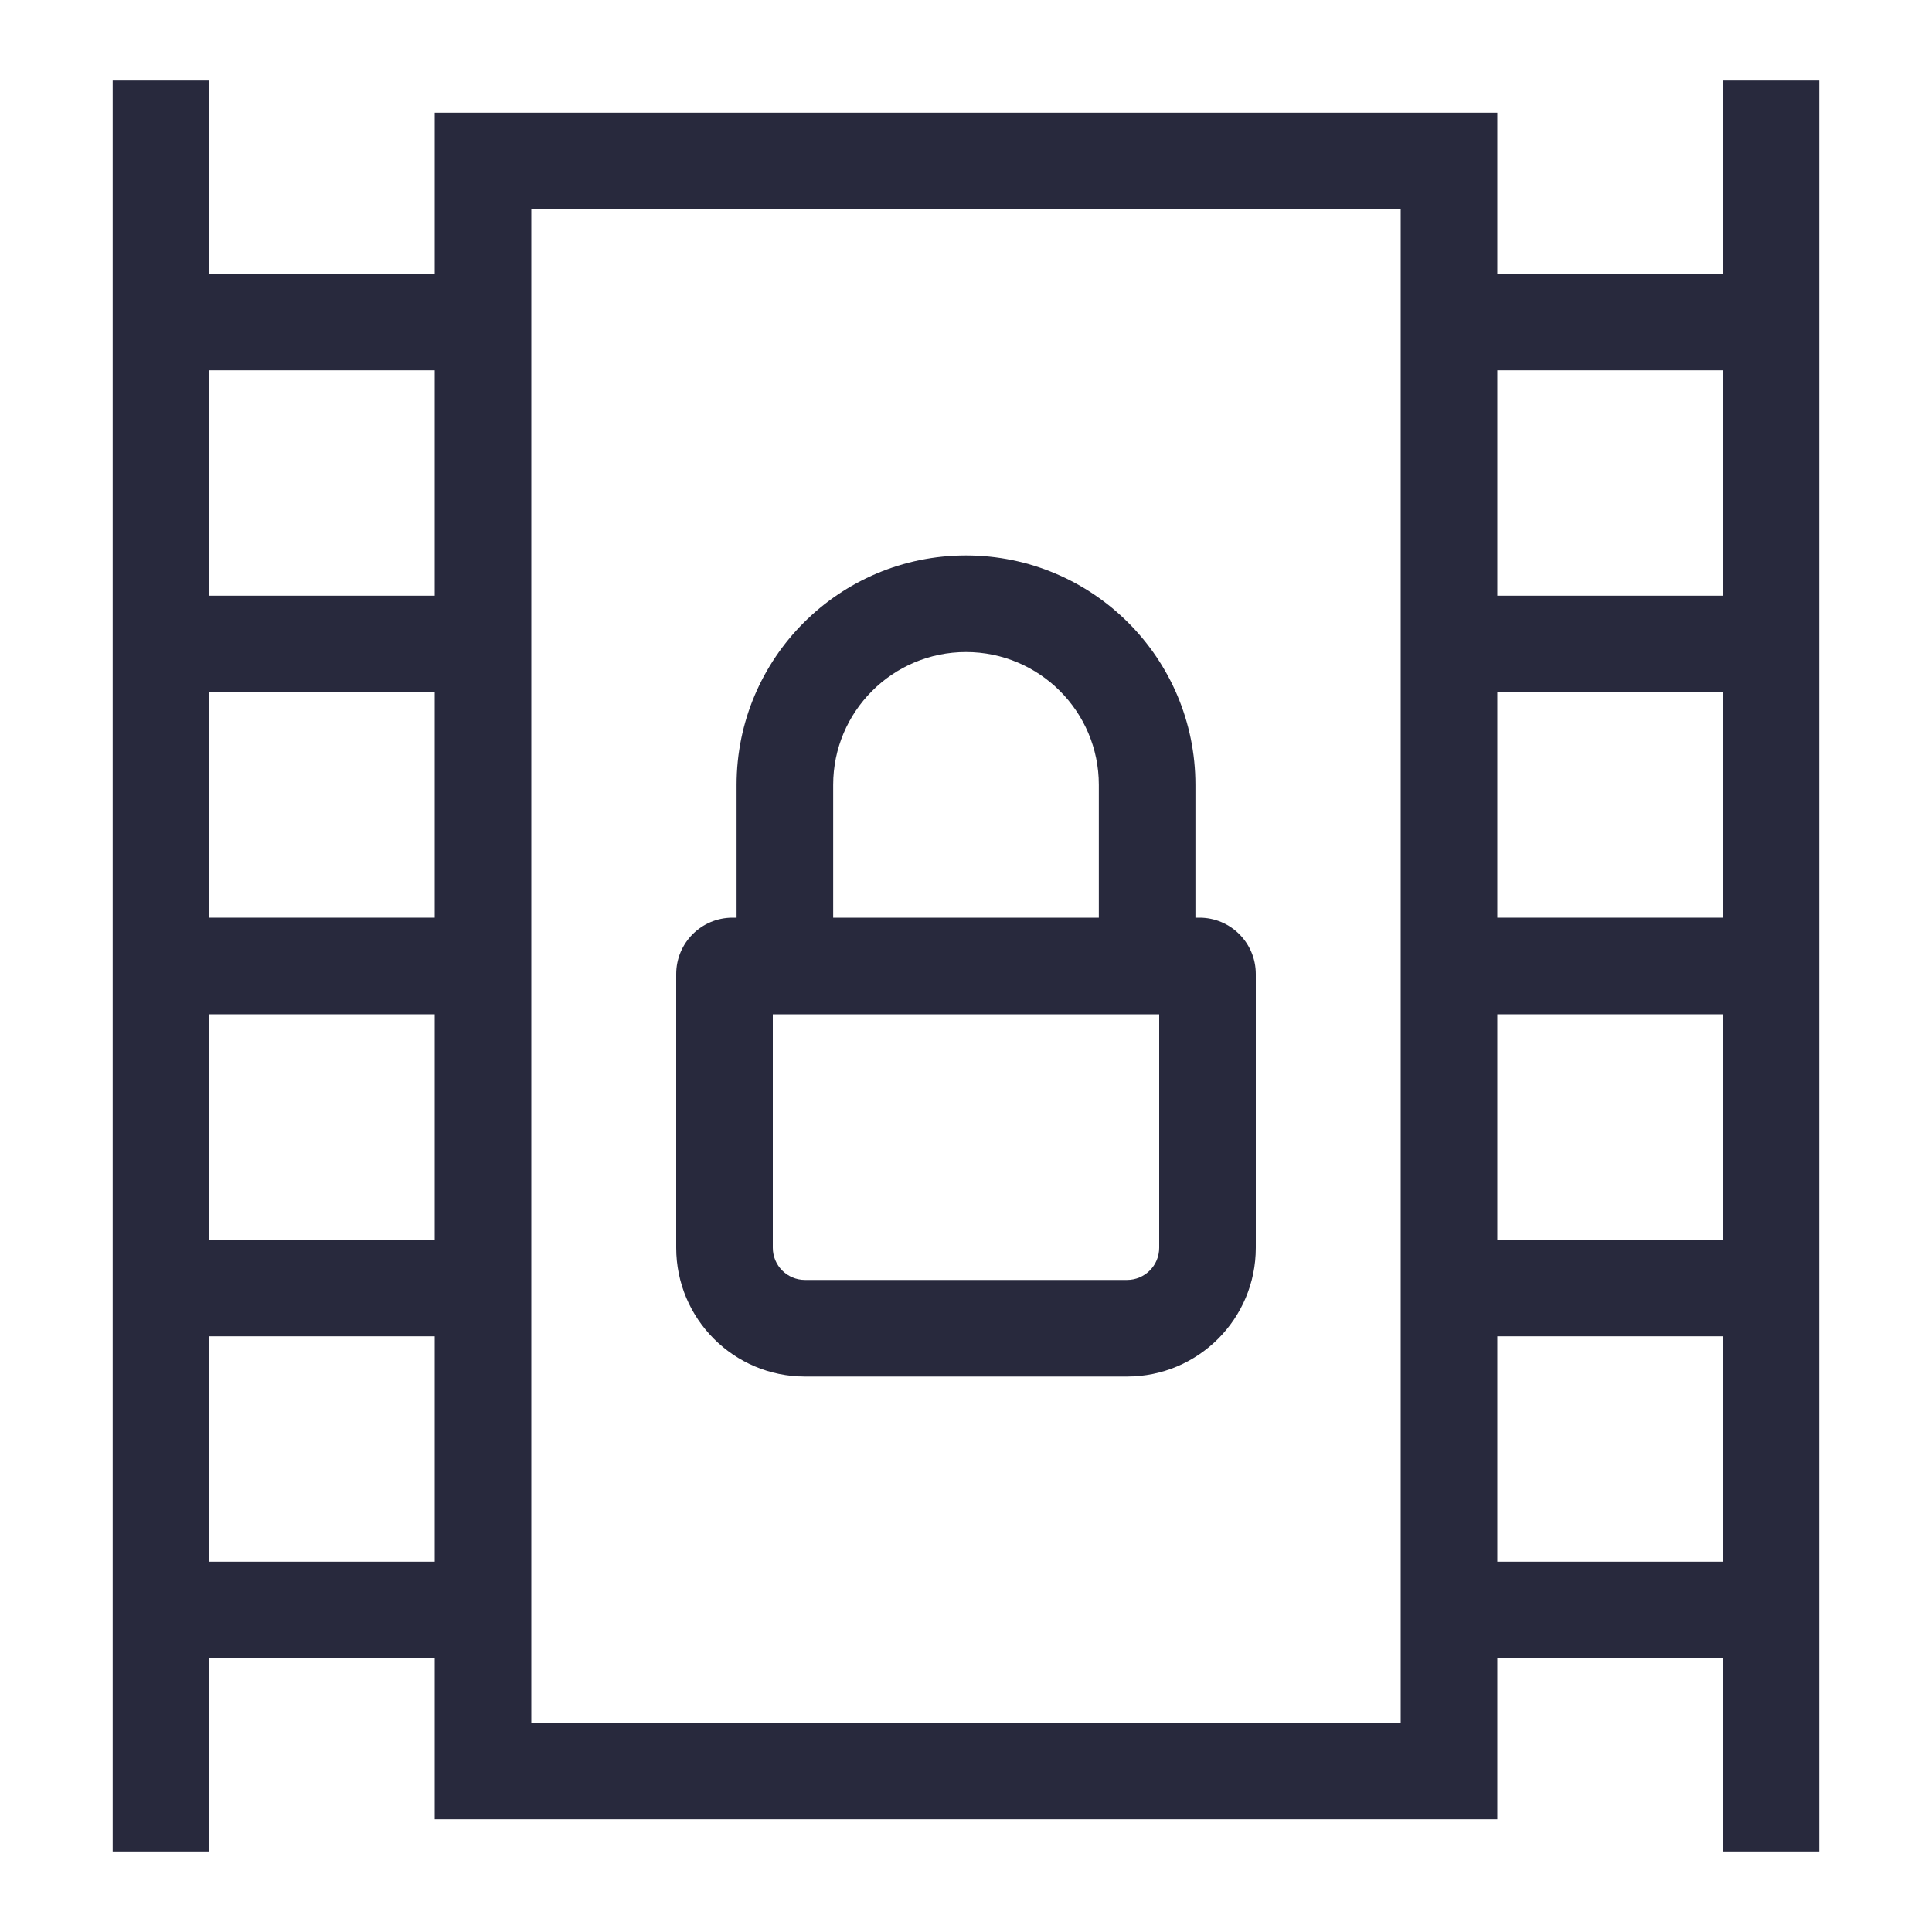<svg width="24" height="24" viewBox="0 0 24 24" fill="none" xmlns="http://www.w3.org/2000/svg">
<path d="M2 1V4M2 23V20M22 1V4M22 23V20M2 4H6M2 4V8M6 4V2H18V4M6 4V8M2 8H6M2 8V12M6 8V12M2 12H6M2 12V16M6 12V16M2 16H6M2 16V20M6 16V20M2 20H6M6 20V22H18V20M18 4H22M18 4V8M22 4V8M18 8H22M18 8V12M22 8V12M18 12H22M18 12V16M22 12V16M18 16H22M18 16V20M22 16V20M18 20H22" stroke="#28293D" stroke-width="1.2"/>
<path d="M13.65 9.75V12H14.85V9.75H13.65ZM14.25 11.4H9.75V12.6H14.25V11.4ZM10.35 12V9.75H9.15V12H10.35ZM9.75 11.4H9.1V12.6H9.75V11.4ZM8.4 12.1V15.5H9.6V12.1H8.4ZM10 17.1H14V15.9H10V17.1ZM15.6 15.5V12.1H14.4V15.5H15.6ZM14.9 11.4H14.25V12.6H14.9V11.4ZM15.6 12.1C15.6 11.713 15.287 11.4 14.9 11.4V12.6C14.624 12.6 14.4 12.376 14.4 12.1H15.6ZM9.1 11.4C8.713 11.4 8.4 11.713 8.4 12.1H9.6C9.6 12.376 9.376 12.6 9.1 12.6V11.4ZM14 17.1C14.884 17.1 15.6 16.384 15.6 15.5H14.4C14.4 15.721 14.221 15.9 14 15.9V17.1ZM12 8.1C12.911 8.1 13.65 8.839 13.65 9.75H14.85C14.85 8.176 13.574 6.9 12 6.9V8.1ZM8.4 15.5C8.4 16.384 9.116 17.1 10 17.1V15.9C9.779 15.9 9.6 15.721 9.6 15.5H8.4ZM12 6.9C10.426 6.9 9.15 8.176 9.15 9.75H10.35C10.35 8.839 11.089 8.1 12 8.1V6.9Z" fill="#28293D"/>
</svg>
